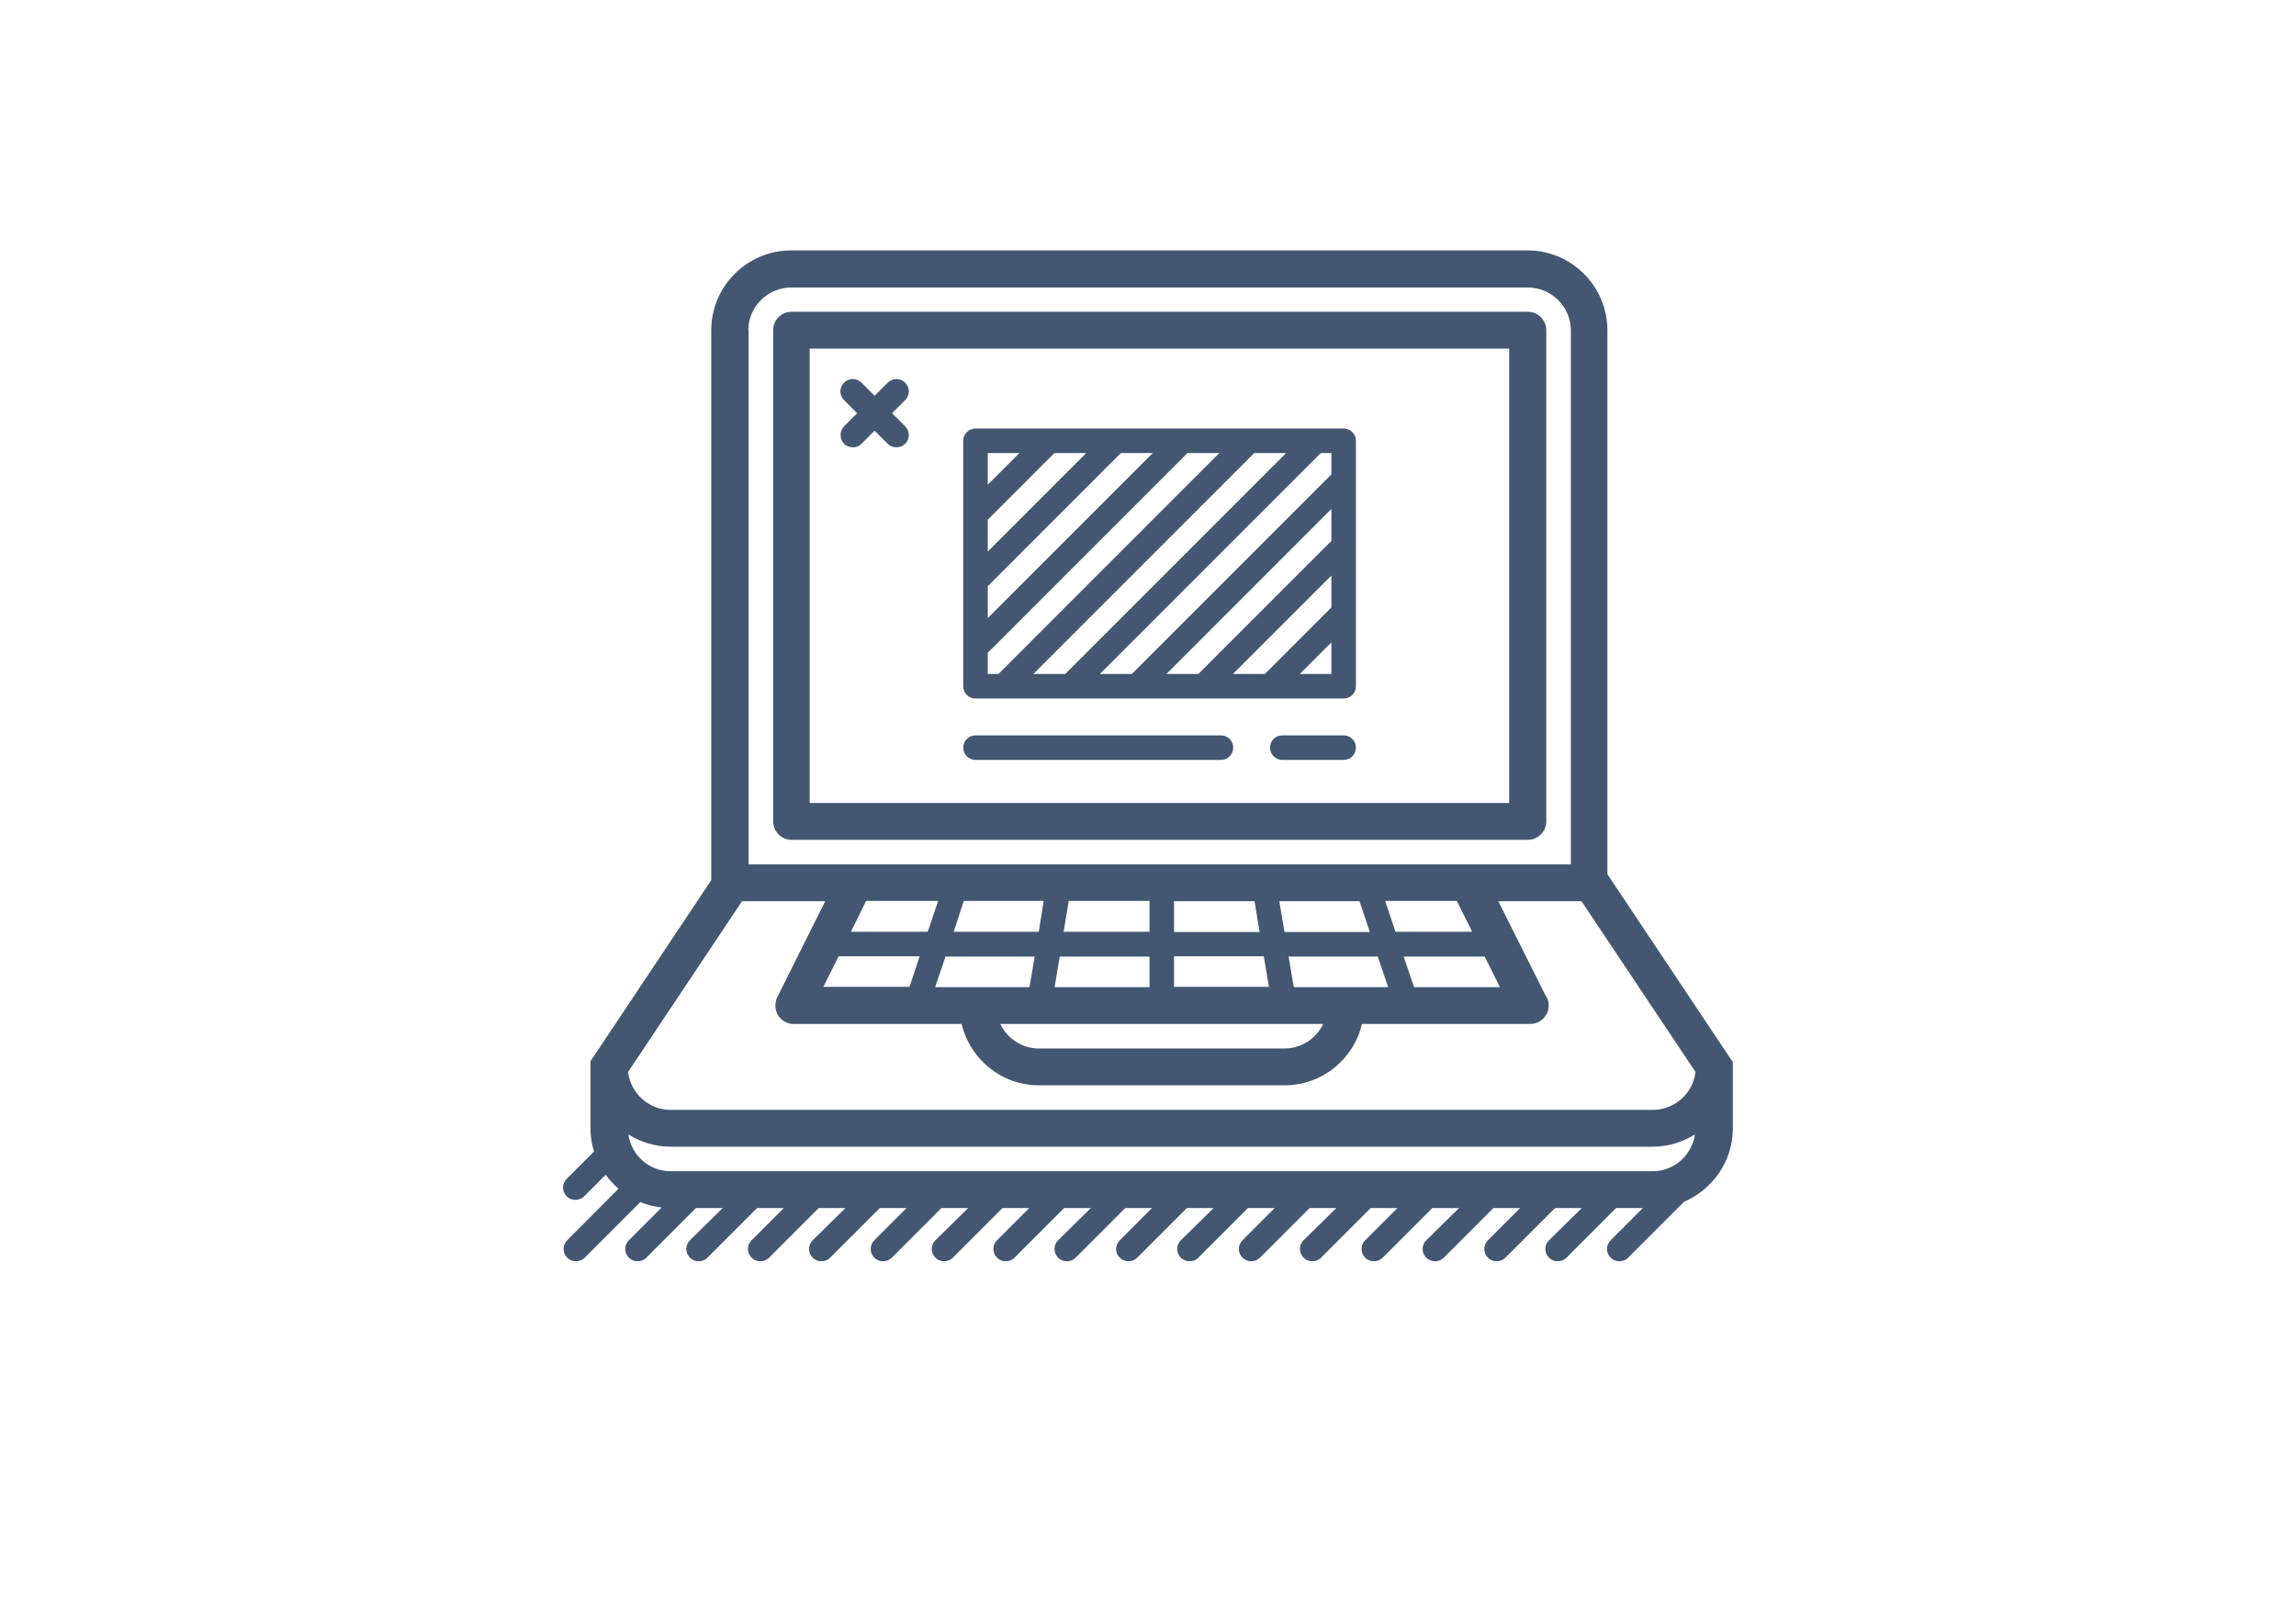 <?xml version="1.0" encoding="utf-8"?>
<!-- Generator: Adobe Illustrator 21.1.0, SVG Export Plug-In . SVG Version: 6.00 Build 0)  -->
<svg version="1.1" id="Capa_1" xmlns="http://www.w3.org/2000/svg" xmlns:xlink="http://www.w3.org/1999/xlink" x="0px" y="0px"
	 viewBox="0 0 841.9 595.3" style="enable-background:new 0 0 841.9 595.3;" xml:space="preserve">
<style type="text/css">
	.st0{fill:#435772;}
</style>
<g>
	<path class="st0" d="M567,301.1v-180c0-3.7-3-6.8-6.8-6.8H290.2c-3.7,0-6.7,3-6.7,6.8v180c0,3.7,3,6.8,6.7,6.8h270
		C564,307.9,567,304.8,567,301.1z M553.5,294.4H296.9V127.8h256.5V294.4z M635.2,389.1l-45.8-68.6V121.1c0-16.1-13.1-29.3-29.3-29.3
		h-270c-16.1,0-29.3,13.1-29.3,29.3v201.6l-44.3,66.4v2c0,0.2,0,0.4,0,0.7c0,0.1,0,0.2,0,0.3v21.5c0,3,0.5,5.9,1.3,8.6l-10,10
		c-1.8,1.8-1.8,4.6,0,6.4c0.9,0.9,2,1.3,3.2,1.3c1.1,0,2.3-0.4,3.2-1.3l7.9-7.9c1.4,1.9,2.9,3.6,4.7,5.1L208,454.7
		c-1.8,1.8-1.8,4.6,0,6.4c0.9,0.9,2,1.3,3.2,1.3c1.1,0,2.3-0.4,3.2-1.3l20.4-20.4c2.4,1,5,1.7,7.8,2l-12,12c-1.8,1.8-1.8,4.6,0,6.4
		c0.9,0.9,2,1.3,3.2,1.3c1.1,0,2.3-0.4,3.2-1.3l18.2-18.2h9.8L253,454.7c-1.8,1.8-1.8,4.6,0,6.4c0.9,0.9,2,1.3,3.2,1.3
		c1.2,0,2.3-0.4,3.2-1.3l18.2-18.2h9.8l-11.8,11.8c-1.8,1.8-1.8,4.6,0,6.4c0.9,0.9,2,1.3,3.2,1.3c1.2,0,2.3-0.4,3.2-1.3l18.2-18.2
		h9.8L298,454.7c-1.8,1.8-1.8,4.6,0,6.4c0.9,0.9,2,1.3,3.2,1.3c1.2,0,2.3-0.4,3.2-1.3l18.2-18.2h9.8l-11.8,11.8
		c-1.8,1.8-1.8,4.6,0,6.4c0.9,0.9,2,1.3,3.2,1.3c1.2,0,2.3-0.4,3.2-1.3l18.2-18.2h9.8L343,454.7c-1.8,1.8-1.8,4.6,0,6.4
		c0.9,0.9,2,1.3,3.2,1.3c1.1,0,2.3-0.4,3.2-1.3l18.2-18.2h9.8l-11.8,11.8c-1.8,1.8-1.8,4.6,0,6.4c0.9,0.9,2,1.3,3.2,1.3
		c1.1,0,2.3-0.4,3.2-1.3l18.2-18.2h9.8L388,454.7c-1.8,1.8-1.8,4.6,0,6.4c0.9,0.9,2,1.3,3.2,1.3c1.2,0,2.3-0.4,3.2-1.3l18.2-18.2
		h9.8l-11.8,11.8c-1.8,1.8-1.8,4.6,0,6.4c0.9,0.9,2,1.3,3.2,1.3c1.2,0,2.3-0.4,3.2-1.3l18.2-18.2h9.8L433,454.7
		c-1.8,1.8-1.8,4.6,0,6.4c0.9,0.9,2,1.3,3.2,1.3c1.2,0,2.3-0.4,3.2-1.3l18.2-18.2h9.8l-11.8,11.8c-1.8,1.8-1.8,4.6,0,6.4
		c0.9,0.9,2,1.3,3.2,1.3c1.2,0,2.3-0.4,3.2-1.3l18.2-18.2h9.8L478,454.7c-1.8,1.8-1.8,4.6,0,6.4c0.9,0.9,2,1.3,3.2,1.3
		c1.1,0,2.3-0.4,3.2-1.3l18.2-18.2h9.8l-11.8,11.8c-1.8,1.8-1.8,4.6,0,6.4c0.9,0.9,2,1.3,3.2,1.3c1.1,0,2.3-0.4,3.2-1.3l18.2-18.2
		h9.8L523,454.7c-1.8,1.8-1.8,4.6,0,6.4c0.9,0.9,2,1.3,3.2,1.3c1.2,0,2.3-0.4,3.2-1.3l18.2-18.2h9.8l-11.8,11.8
		c-1.8,1.8-1.8,4.6,0,6.4c0.9,0.9,2,1.3,3.2,1.3c1.2,0,2.3-0.4,3.2-1.3l18.2-18.2h9.8L568,454.7c-1.8,1.8-1.8,4.6,0,6.4
		c0.9,0.9,2,1.3,3.2,1.3c1.2,0,2.3-0.4,3.2-1.3l18.2-18.2h9.8l-11.8,11.8c-1.8,1.8-1.8,4.6,0,6.4c0.9,0.9,2,1.3,3.2,1.3
		c1.2,0,2.3-0.4,3.2-1.3l20.5-20.5c10.5-4.5,17.9-14.9,17.9-26.9v-21.5c0-0.1,0-0.2,0-0.3c0-0.2,0-0.4,0-0.7V389.1z M606,429.4
		H245.9c-7.9,0-14.4-5.9-15.5-13.5c4.5,2.8,9.8,4.5,15.5,4.5H606c5.7,0,11-1.7,15.5-4.5C620.4,423.5,613.9,429.4,606,429.4z
		 M274.4,121.1c0-8.7,7.1-15.7,15.8-15.7h270c8.7,0,15.8,7.1,15.8,15.7v195.8h-37.5h-225h-39V121.1z M474.4,361.9l-1.9-11.2h32.7
		l3.8,11.2h-8.8H474.4z M342.9,361.9l3.8-11.2h32.7l-1.9,11.2h-25.8H342.9z M498.5,330.4l3.8,11.3H471l-1.9-11.3H498.5z M460,330.4
		l1.9,11.3h-31.4v-11.3H460z M386.7,361.9l1.9-11.2h32.9v11.2H386.7z M430.5,350.6h32.9l1.9,11.2h-34.8V350.6z M421.5,341.6H390
		l1.9-11.3h29.6V341.6z M380.9,341.6h-31.2l3.7-11.3h29.3L380.9,341.6z M340.2,341.6H312l5.6-11.3H344L340.2,341.6z M307.5,350.6
		h29.7l-3.7,11.2h-31.6L307.5,350.6z M485.2,375.4c-2.5,5.3-8,9-14.2,9h-90c-6.3,0-11.7-3.7-14.2-9H485.2z M518.5,361.9l-3.8-11.2
		h29.7l5.6,11.2H518.5z M511.7,341.6l-3.8-11.3h26.3l5.6,11.3H511.7z M272.1,330.4h30.5l-17.6,35.2c-1,2.1-0.9,4.6,0.3,6.6
		c1.2,2,3.4,3.2,5.7,3.2h61.6c3.1,12.9,14.6,22.5,28.4,22.5h90c13.8,0,25.4-9.6,28.4-22.5H561c0,0,0.1,0,0.1,0c3.7,0,6.8-3,6.8-6.8
		c0-1.5-0.5-2.8-1.3-3.9l-17.2-34.3h30.5l41.8,62.6c-0.9,7.8-7.6,13.9-15.6,13.9H245.9c-8,0-14.7-6.1-15.6-13.9L272.1,330.4z
		 M309.5,156.3l4.8-4.8l-4.8-4.8c-1.8-1.8-1.8-4.6,0-6.4c1.8-1.8,4.6-1.8,6.4,0l4.8,4.8l4.8-4.8c1.8-1.8,4.6-1.8,6.4,0
		c1.8,1.8,1.8,4.6,0,6.4l-4.8,4.8l4.8,4.8c1.8,1.8,1.8,4.6,0,6.4c-0.9,0.9-2,1.3-3.2,1.3c-1.2,0-2.3-0.4-3.2-1.3l-4.8-4.8l-4.8,4.8
		c-0.9,0.9-2,1.3-3.2,1.3c-1.1,0-2.3-0.4-3.2-1.3C307.8,160.9,307.8,158.1,309.5,156.3z M353.2,274.1c0-2.5,2-4.5,4.5-4.5h90
		c2.5,0,4.5,2,4.5,4.5c0,2.5-2,4.5-4.5,4.5h-90C355.2,278.6,353.2,276.6,353.2,274.1z M497.2,274.1c0,2.5-2,4.5-4.5,4.5h-22.5
		c-2.5,0-4.5-2-4.5-4.5c0-2.5,2-4.5,4.5-4.5h22.5C495.2,269.6,497.2,271.6,497.2,274.1z M357.7,256.1h135c2.5,0,4.5-2,4.5-4.5v-90
		c0-2.5-2-4.5-4.5-4.5h-1.3H357.7c-2.5,0-4.5,2-4.5,4.5v90C353.2,254.1,355.2,256.1,357.7,256.1z M488.2,247.1h-11.6l11.6-11.6
		V247.1z M488.2,222.7l-24.4,24.4h-11.7l36.1-36.1V222.7z M488.2,198.3l-48.8,48.8h-11.7l60.5-60.5L488.2,198.3L488.2,198.3z
		 M488.2,166.1v7.8L415,247.1h-11.7l81-81L488.2,166.1L488.2,166.1z M471.6,166.1l-81,81h-11.7l81-81L471.6,166.1L471.6,166.1z
		 M362.2,166.1h11.6l-11.6,11.6V166.1z M362.2,190.5l24.4-24.4h11.7l-36.1,36.1L362.2,190.5L362.2,190.5z M362.2,214.9l48.8-48.8
		h11.7l-60.5,60.5V214.9z M362.2,239.3l73.2-73.2h11.7l-81,81h-3.9V239.3L362.2,239.3z"/>
</g>
</svg>
